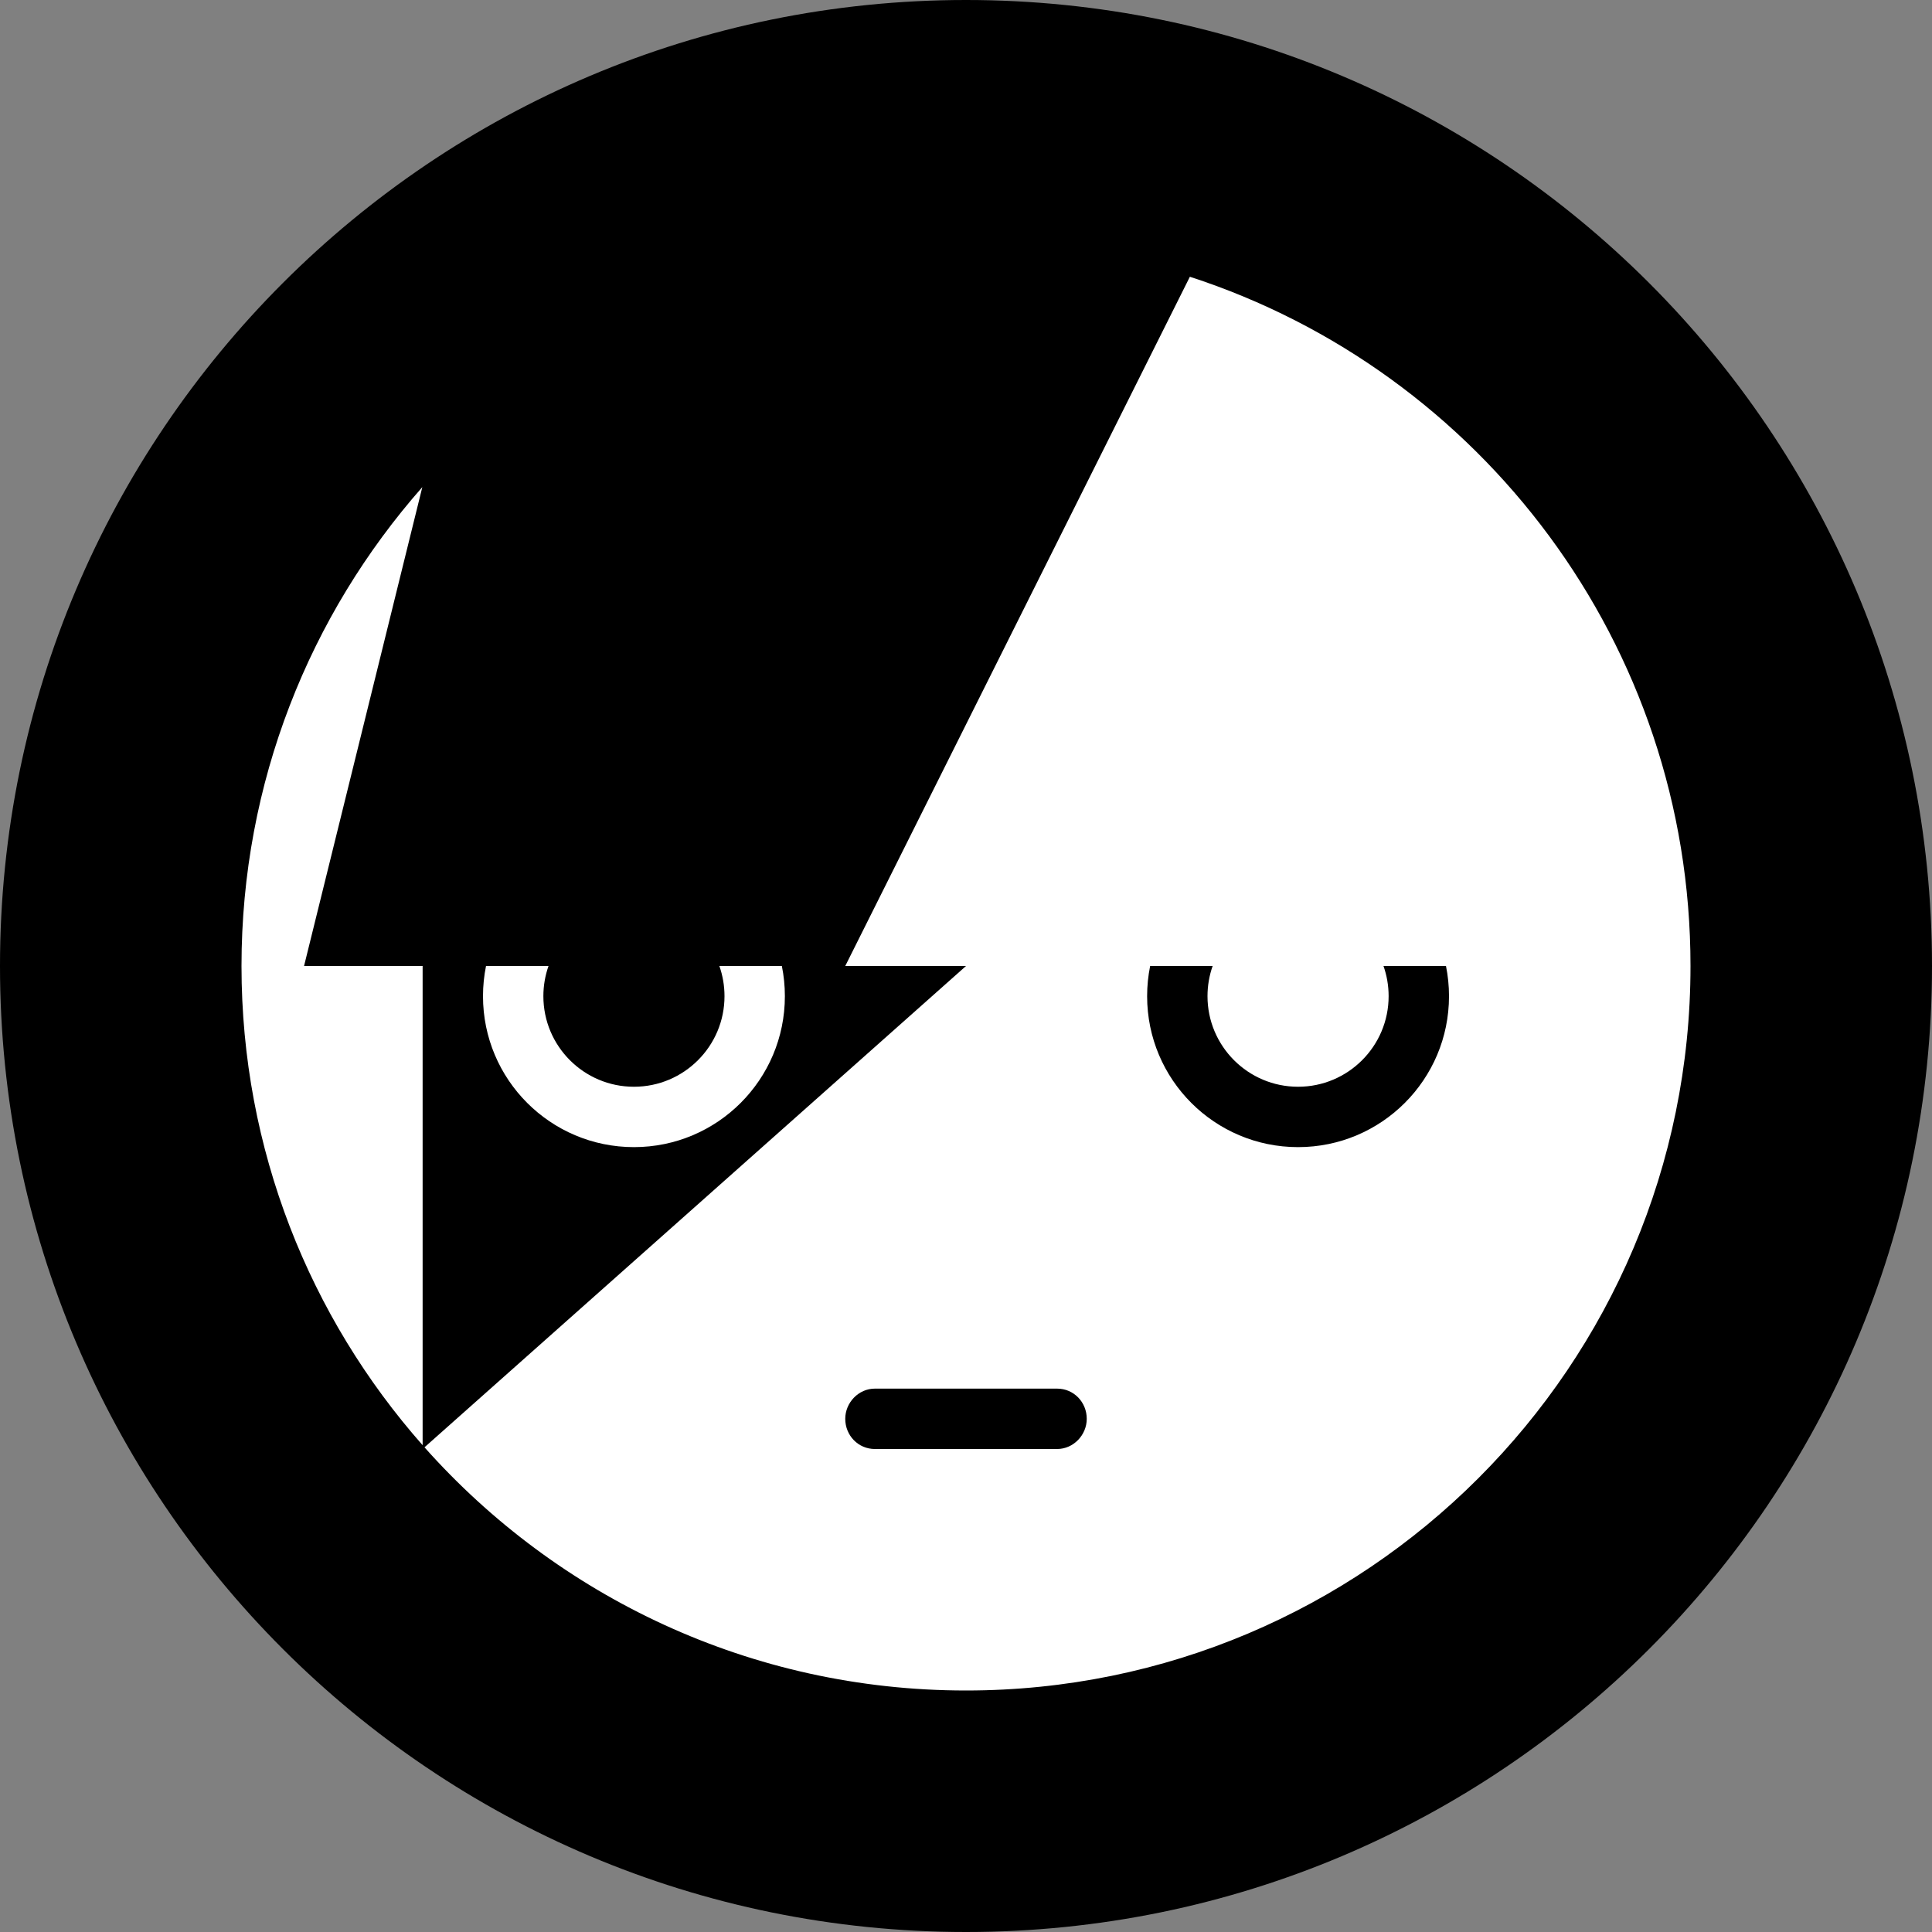 <?xml version="1.0" encoding="UTF-8" standalone="no"?>
<svg width="32px" height="32px" viewBox="0 0 32 32" version="1.1" xmlns="http://www.w3.org/2000/svg" xmlns:xlink="http://www.w3.org/1999/xlink" xmlns:sketch="http://www.bohemiancoding.com/sketch/ns">
    <rect x="0" y="0" width="32" height="32" fill="#808080" stroke="none"/>
    <!-- Generator: Sketch 3.3.3 (12072) - http://www.bohemiancoding.com/sketch -->
    <title>bowie</title>
    <desc>Created with Sketch.</desc>
    <defs></defs>
    <g id="Page-1" stroke="none" stroke-width="1" fill="none" fill-rule="evenodd" sketch:type="MSPage">
        <circle cx="16" cy="16" r="14" fill="#FFFFFF"/>
        <path d="M19.708,4.584 C24.521,6.146 28,10.667 28,16 C28,22.627 22.627,28 16,28 C12.433,28 9.229,26.443 7.031,23.972 L16,16 L14,16 L19.708,4.584 L19.708,4.584 Z M6.995,8.068 C5.131,10.183 4,12.959 4,16 C4,19.043 5.133,21.822 7,23.937 L7,16 L5.036,16 L6.995,8.068 L6.995,8.068 Z M16,32 C24.837,32 32,24.837 32,16 C32,7.163 24.837,0 16,0 C7.163,0 0,7.163 0,16 C0,24.837 7.163,32 16,32 Z M23.95,16 C23.983,16.162 24,16.329 24,16.5 C24,17.881 22.881,19 21.5,19 C20.119,19 19,17.881 19,16.5 C19,16.329 19.017,16.162 19.05,16 L20.085,16 C20.03,16.156 20,16.325 20,16.5 C20,17.328 20.672,18 21.5,18 C22.328,18 23,17.328 23,16.5 C23,16.325 22.97,16.156 22.915,16 L23.95,16 Z M12.95,16 C12.983,16.162 13,16.329 13,16.5 C13,17.881 11.881,19 10.5,19 C9.119,19 8,17.881 8,16.5 C8,16.329 8.017,16.162 8.05,16 L9.085,16 C9.03,16.156 9,16.325 9,16.5 C9,17.328 9.672,18 10.5,18 C11.328,18 12,17.328 12,16.5 C12,16.325 11.97,16.156 11.915,16 L11.915,16 L12.95,16 Z M14.49,23 C14.22,23 14,23.232 14,23.5 C14,23.776 14.215,24 14.49,24 L17.51,24 C17.78,24 18,23.768 18,23.5 C18,23.224 17.785,23 17.51,23 L14.49,23 Z" id="bowie" fill="#000000" sketch:type="MSShapeGroup"></path>
    </g>
</svg>
